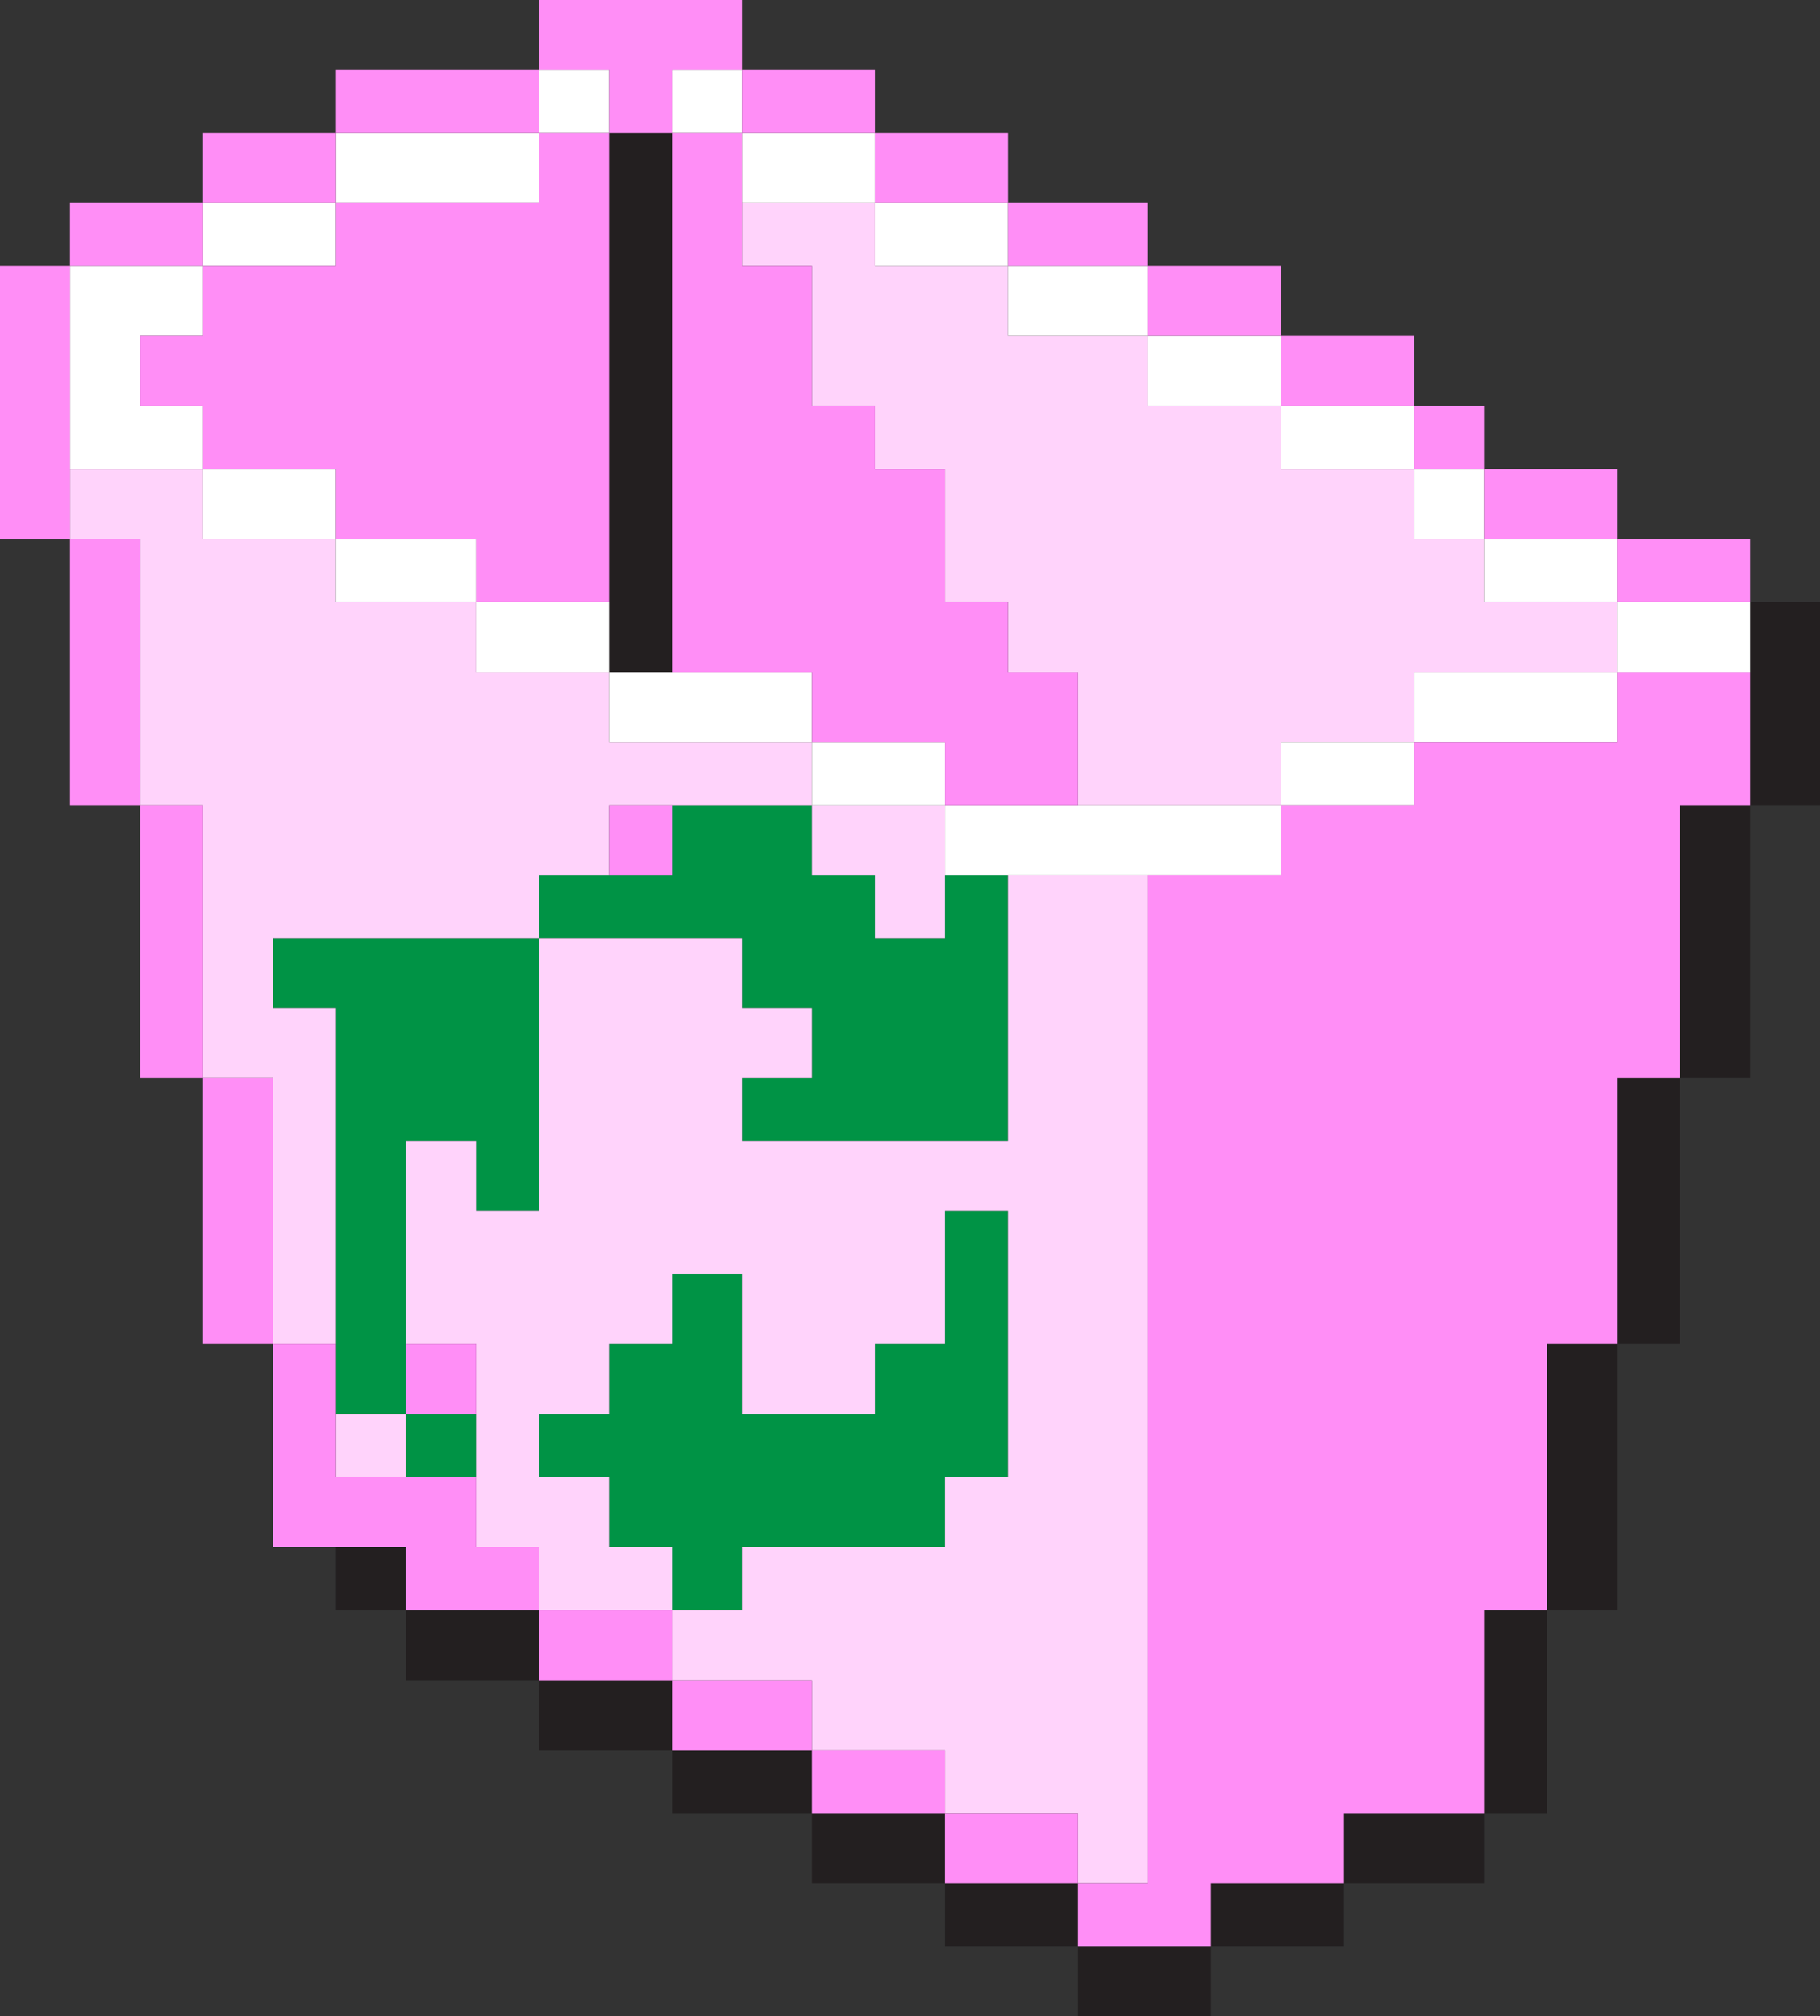 <?xml version="1.0" encoding="UTF-8"?>
<svg id="Layer_2" data-name="Layer 2" xmlns="http://www.w3.org/2000/svg" viewBox="0 0 260 288">
  <rect x="0" y="0" width="260" height="288" fill="#333333" stroke="none"/>
  <defs>
    <style>
      .cls-1 {
        fill: #231f20;
      }

      .cls-2 {
        fill: #ffd3fb;
      }

      .cls-3 {
        fill: #fff;
      }

      .cls-4 {
        fill: #009345;
      }

      .cls-5 {
        fill: #ff8ef6;
      }
    </style>
  </defs>
  <g id="Layer_1-2" data-name="Layer 1">
    <g>
      <g>
        <polygon class="cls-1" points="250 86 250 96 250 106 250 115 260 115 260 106 260 96 260 86 250 86"/>
        <polygon class="cls-1" points="240 125 240 134 240 144 240 154 250 154 250 144 250 134 250 125 250 115 240 115 240 125"/>
        <polygon class="cls-1" points="231 163 231 173 231 182 231 192 240 192 240 182 240 173 240 163 240 154 231 154 231 163"/>
        <polygon class="cls-1" points="221 202 221 211 221 221 221 230 231 230 231 221 231 211 231 202 231 192 221 192 221 202"/>
        <polygon class="cls-1" points="212 240 212 250 212 259 221 259 221 250 221 240 221 230 212 230 212 240"/>
        <polygon class="cls-1" points="192 259 192 269 202 269 212 269 212 259 202 259 192 259"/>
        <polygon class="cls-1" points="173 269 173 278 183 278 192 278 192 269 183 269 173 269"/>
        <polygon class="cls-1" points="154 278 154 288 164 288 173 288 173 278 164 278 154 278"/>
        <polygon class="cls-1" points="144 269 135 269 135 278 144 278 154 278 154 269 144 269"/>
        <polygon class="cls-1" points="125 259 116 259 116 269 125 269 135 269 135 259 125 259"/>
        <polygon class="cls-1" points="106 250 96 250 96 259 106 259 116 259 116 250 106 250"/>
        <polygon class="cls-1" points="87 240 77 240 77 250 87 250 96 250 96 240 87 240"/>
        <polygon class="cls-1" points="96 86 96 77 96 67 96 58 96 48 96 38 96 29 96 19 87 19 87 29 87 38 87 48 87 58 87 67 87 77 87 86 87 96 96 96 96 86"/>
        <polygon class="cls-1" points="68 230 58 230 58 240 68 240 77 240 77 230 68 230"/>
        <rect class="cls-1" x="48" y="221" width="10" height="9"/>
      </g>
      <g>
        <polygon class="cls-4" points="135 182 135 192 125 192 125 202 116 202 106 202 106 192 106 182 96 182 96 192 87 192 87 202 77 202 77 211 87 211 87 221 96 221 96 230 106 230 106 221 116 221 125 221 135 221 135 211 144 211 144 202 144 192 144 182 144 173 135 173 135 182"/>
        <polygon class="cls-4" points="135 125 135 134 125 134 125 125 116 125 116 115 106 115 96 115 96 125 87 125 77 125 77 134 87 134 96 134 106 134 106 144 116 144 116 154 106 154 106 163 116 163 125 163 135 163 144 163 144 154 144 144 144 134 144 125 135 125"/>
        <rect class="cls-4" x="58" y="202" width="10" height="9"/>
        <polygon class="cls-4" points="58 134 48 134 39 134 39 144 48 144 48 154 48 163 48 173 48 182 48 192 48 202 58 202 58 192 58 182 58 173 58 163 68 163 68 173 77 173 77 163 77 154 77 144 77 134 68 134 58 134"/>
      </g>
      <g>
        <polygon class="cls-2" points="221 86 212 86 212 77 202 77 202 67 192 67 183 67 183 58 173 58 164 58 164 48 154 48 144 48 144 38 135 38 125 38 125 29 116 29 106 29 106 38 116 38 116 48 116 58 125 58 125 67 135 67 135 77 135 86 144 86 144 96 154 96 154 106 154 115 164 115 173 115 183 115 183 106 192 106 202 106 202 96 212 96 221 96 231 96 231 86 221 86"/>
        <polygon class="cls-2" points="144 125 144 134 144 144 144 154 144 163 135 163 125 163 116 163 106 163 106 154 116 154 116 144 106 144 106 134 96 134 87 134 77 134 77 144 77 154 77 163 77 173 68 173 68 163 58 163 58 173 58 182 58 192 68 192 68 202 68 211 68 221 77 221 77 230 87 230 96 230 96 221 87 221 87 211 77 211 77 202 87 202 87 192 96 192 96 182 106 182 106 192 106 202 116 202 125 202 125 192 135 192 135 182 135 173 144 173 144 182 144 192 144 202 144 211 135 211 135 221 125 221 116 221 106 221 106 230 96 230 96 240 106 240 116 240 116 250 125 250 135 250 135 259 144 259 154 259 154 269 164 269 164 259 164 250 164 240 164 230 164 221 164 211 164 202 164 192 164 182 164 173 164 163 164 154 164 144 164 134 164 125 154 125 144 125"/>
        <polygon class="cls-2" points="125 125 125 134 135 134 135 125 135 115 125 115 116 115 116 125 125 125"/>
        <polygon class="cls-2" points="87 125 87 115 96 115 106 115 116 115 116 106 106 106 96 106 87 106 87 96 77 96 68 96 68 86 58 86 48 86 48 77 39 77 29 77 29 67 20 67 10 67 10 77 20 77 20 86 20 96 20 106 20 115 29 115 29 125 29 134 29 144 29 154 39 154 39 163 39 173 39 182 39 192 48 192 48 182 48 173 48 163 48 154 48 144 39 144 39 134 48 134 58 134 68 134 77 134 77 125 87 125"/>
        <rect class="cls-2" x="48" y="202" width="10" height="9"/>
      </g>
      <g>
        <polygon class="cls-3" points="240 86 231 86 231 96 240 96 250 96 250 86 240 86"/>
        <polygon class="cls-3" points="221 77 212 77 212 86 221 86 231 86 231 77 221 77"/>
        <polygon class="cls-3" points="212 96 202 96 202 106 212 106 221 106 231 106 231 96 221 96 212 96"/>
        <rect class="cls-3" x="202" y="67" width="10" height="10"/>
        <polygon class="cls-3" points="192 58 183 58 183 67 192 67 202 67 202 58 192 58"/>
        <polygon class="cls-3" points="183 106 183 115 192 115 202 115 202 106 192 106 183 106"/>
        <polygon class="cls-3" points="173 48 164 48 164 58 173 58 183 58 183 48 173 48"/>
        <polygon class="cls-3" points="164 115 154 115 144 115 135 115 135 125 144 125 154 125 164 125 173 125 183 125 183 115 173 115 164 115"/>
        <polygon class="cls-3" points="154 38 144 38 144 48 154 48 164 48 164 38 154 38"/>
        <polygon class="cls-3" points="135 29 125 29 125 38 135 38 144 38 144 29 135 29"/>
        <polygon class="cls-3" points="125 106 116 106 116 115 125 115 135 115 135 106 125 106"/>
        <polygon class="cls-3" points="116 19 106 19 106 29 116 29 125 29 125 19 116 19"/>
        <polygon class="cls-3" points="106 96 96 96 87 96 87 106 96 106 106 106 116 106 116 96 106 96"/>
        <rect class="cls-3" x="96" y="10" width="10" height="9"/>
        <polygon class="cls-3" points="77 86 68 86 68 96 77 96 87 96 87 86 77 86"/>
        <rect class="cls-3" x="77" y="10" width="10" height="9"/>
        <polygon class="cls-3" points="58 77 48 77 48 86 58 86 68 86 68 77 58 77"/>
        <polygon class="cls-3" points="68 29 77 29 77 19 68 19 58 19 48 19 48 29 58 29 68 29"/>
        <polygon class="cls-3" points="39 67 29 67 29 77 39 77 48 77 48 67 39 67"/>
        <polygon class="cls-3" points="48 38 48 29 39 29 29 29 29 38 39 38 48 38"/>
        <polygon class="cls-3" points="20 58 20 48 29 48 29 38 20 38 10 38 10 48 10 58 10 67 20 67 29 67 29 58 20 58"/>
      </g>
      <g>
        <polygon class="cls-5" points="240 86 250 86 250 77 240 77 231 77 231 86 240 86"/>
        <polygon class="cls-5" points="221 67 212 67 212 77 221 77 231 77 231 67 221 67"/>
        <rect class="cls-5" x="202" y="58" width="10" height="9"/>
        <polygon class="cls-5" points="192 48 183 48 183 58 192 58 202 58 202 48 192 48"/>
        <polygon class="cls-5" points="173 38 164 38 164 48 173 48 183 48 183 38 173 38"/>
        <polygon class="cls-5" points="164 278 173 278 173 269 183 269 192 269 192 259 202 259 212 259 212 250 212 240 212 230 221 230 221 221 221 211 221 202 221 192 231 192 231 182 231 173 231 163 231 154 240 154 240 144 240 134 240 125 240 115 250 115 250 106 250 96 240 96 231 96 231 106 221 106 212 106 202 106 202 115 192 115 183 115 183 125 173 125 164 125 164 134 164 144 164 154 164 163 164 173 164 182 164 192 164 202 164 211 164 221 164 230 164 240 164 250 164 259 164 269 154 269 154 278 164 278"/>
        <polygon class="cls-5" points="154 29 144 29 144 38 154 38 164 38 164 29 154 29"/>
        <polygon class="cls-5" points="144 269 154 269 154 259 144 259 135 259 135 269 144 269"/>
        <polygon class="cls-5" points="135 19 125 19 125 29 135 29 144 29 144 19 135 19"/>
        <polygon class="cls-5" points="125 259 135 259 135 250 125 250 116 250 116 259 125 259"/>
        <polygon class="cls-5" points="116 10 106 10 106 19 116 19 125 19 125 10 116 10"/>
        <polygon class="cls-5" points="106 250 116 250 116 240 106 240 96 240 96 250 106 250"/>
        <polygon class="cls-5" points="96 29 96 38 96 48 96 58 96 67 96 77 96 86 96 96 106 96 116 96 116 106 125 106 135 106 135 115 144 115 154 115 154 106 154 96 144 96 144 86 135 86 135 77 135 67 125 67 125 58 116 58 116 48 116 38 106 38 106 29 106 19 96 19 96 29"/>
        <polygon class="cls-5" points="106 10 106 0 96 0 87 0 77 0 77 10 87 10 87 19 96 19 96 10 106 10"/>
        <rect class="cls-5" x="87" y="115" width="9" height="10"/>
        <polygon class="cls-5" points="87 240 96 240 96 230 87 230 77 230 77 240 87 240"/>
        <polygon class="cls-5" points="77 29 68 29 58 29 48 29 48 38 39 38 29 38 29 48 20 48 20 58 29 58 29 67 39 67 48 67 48 77 58 77 68 77 68 86 77 86 87 86 87 77 87 67 87 58 87 48 87 38 87 29 87 19 77 19 77 29"/>
        <rect class="cls-5" x="58" y="192" width="10" height="10"/>
        <polygon class="cls-5" points="68 19 77 19 77 10 68 10 58 10 48 10 48 19 58 19 68 19"/>
        <polygon class="cls-5" points="39 211 39 221 48 221 58 221 58 230 68 230 77 230 77 221 68 221 68 211 58 211 48 211 48 202 48 192 39 192 39 202 39 211"/>
        <polygon class="cls-5" points="48 29 48 19 39 19 29 19 29 29 39 29 48 29"/>
        <polygon class="cls-5" points="29 173 29 182 29 192 39 192 39 182 39 173 39 163 39 154 29 154 29 163 29 173"/>
        <polygon class="cls-5" points="20 134 20 144 20 154 29 154 29 144 29 134 29 125 29 115 20 115 20 125 20 134"/>
        <polygon class="cls-5" points="20 29 10 29 10 38 20 38 29 38 29 29 20 29"/>
        <polygon class="cls-5" points="10 96 10 106 10 115 20 115 20 106 20 96 20 86 20 77 10 77 10 86 10 96"/>
        <polygon class="cls-5" points="0 48 0 58 0 67 0 77 10 77 10 67 10 58 10 48 10 38 0 38 0 48"/>
      </g>
    </g>
  </g>
</svg>